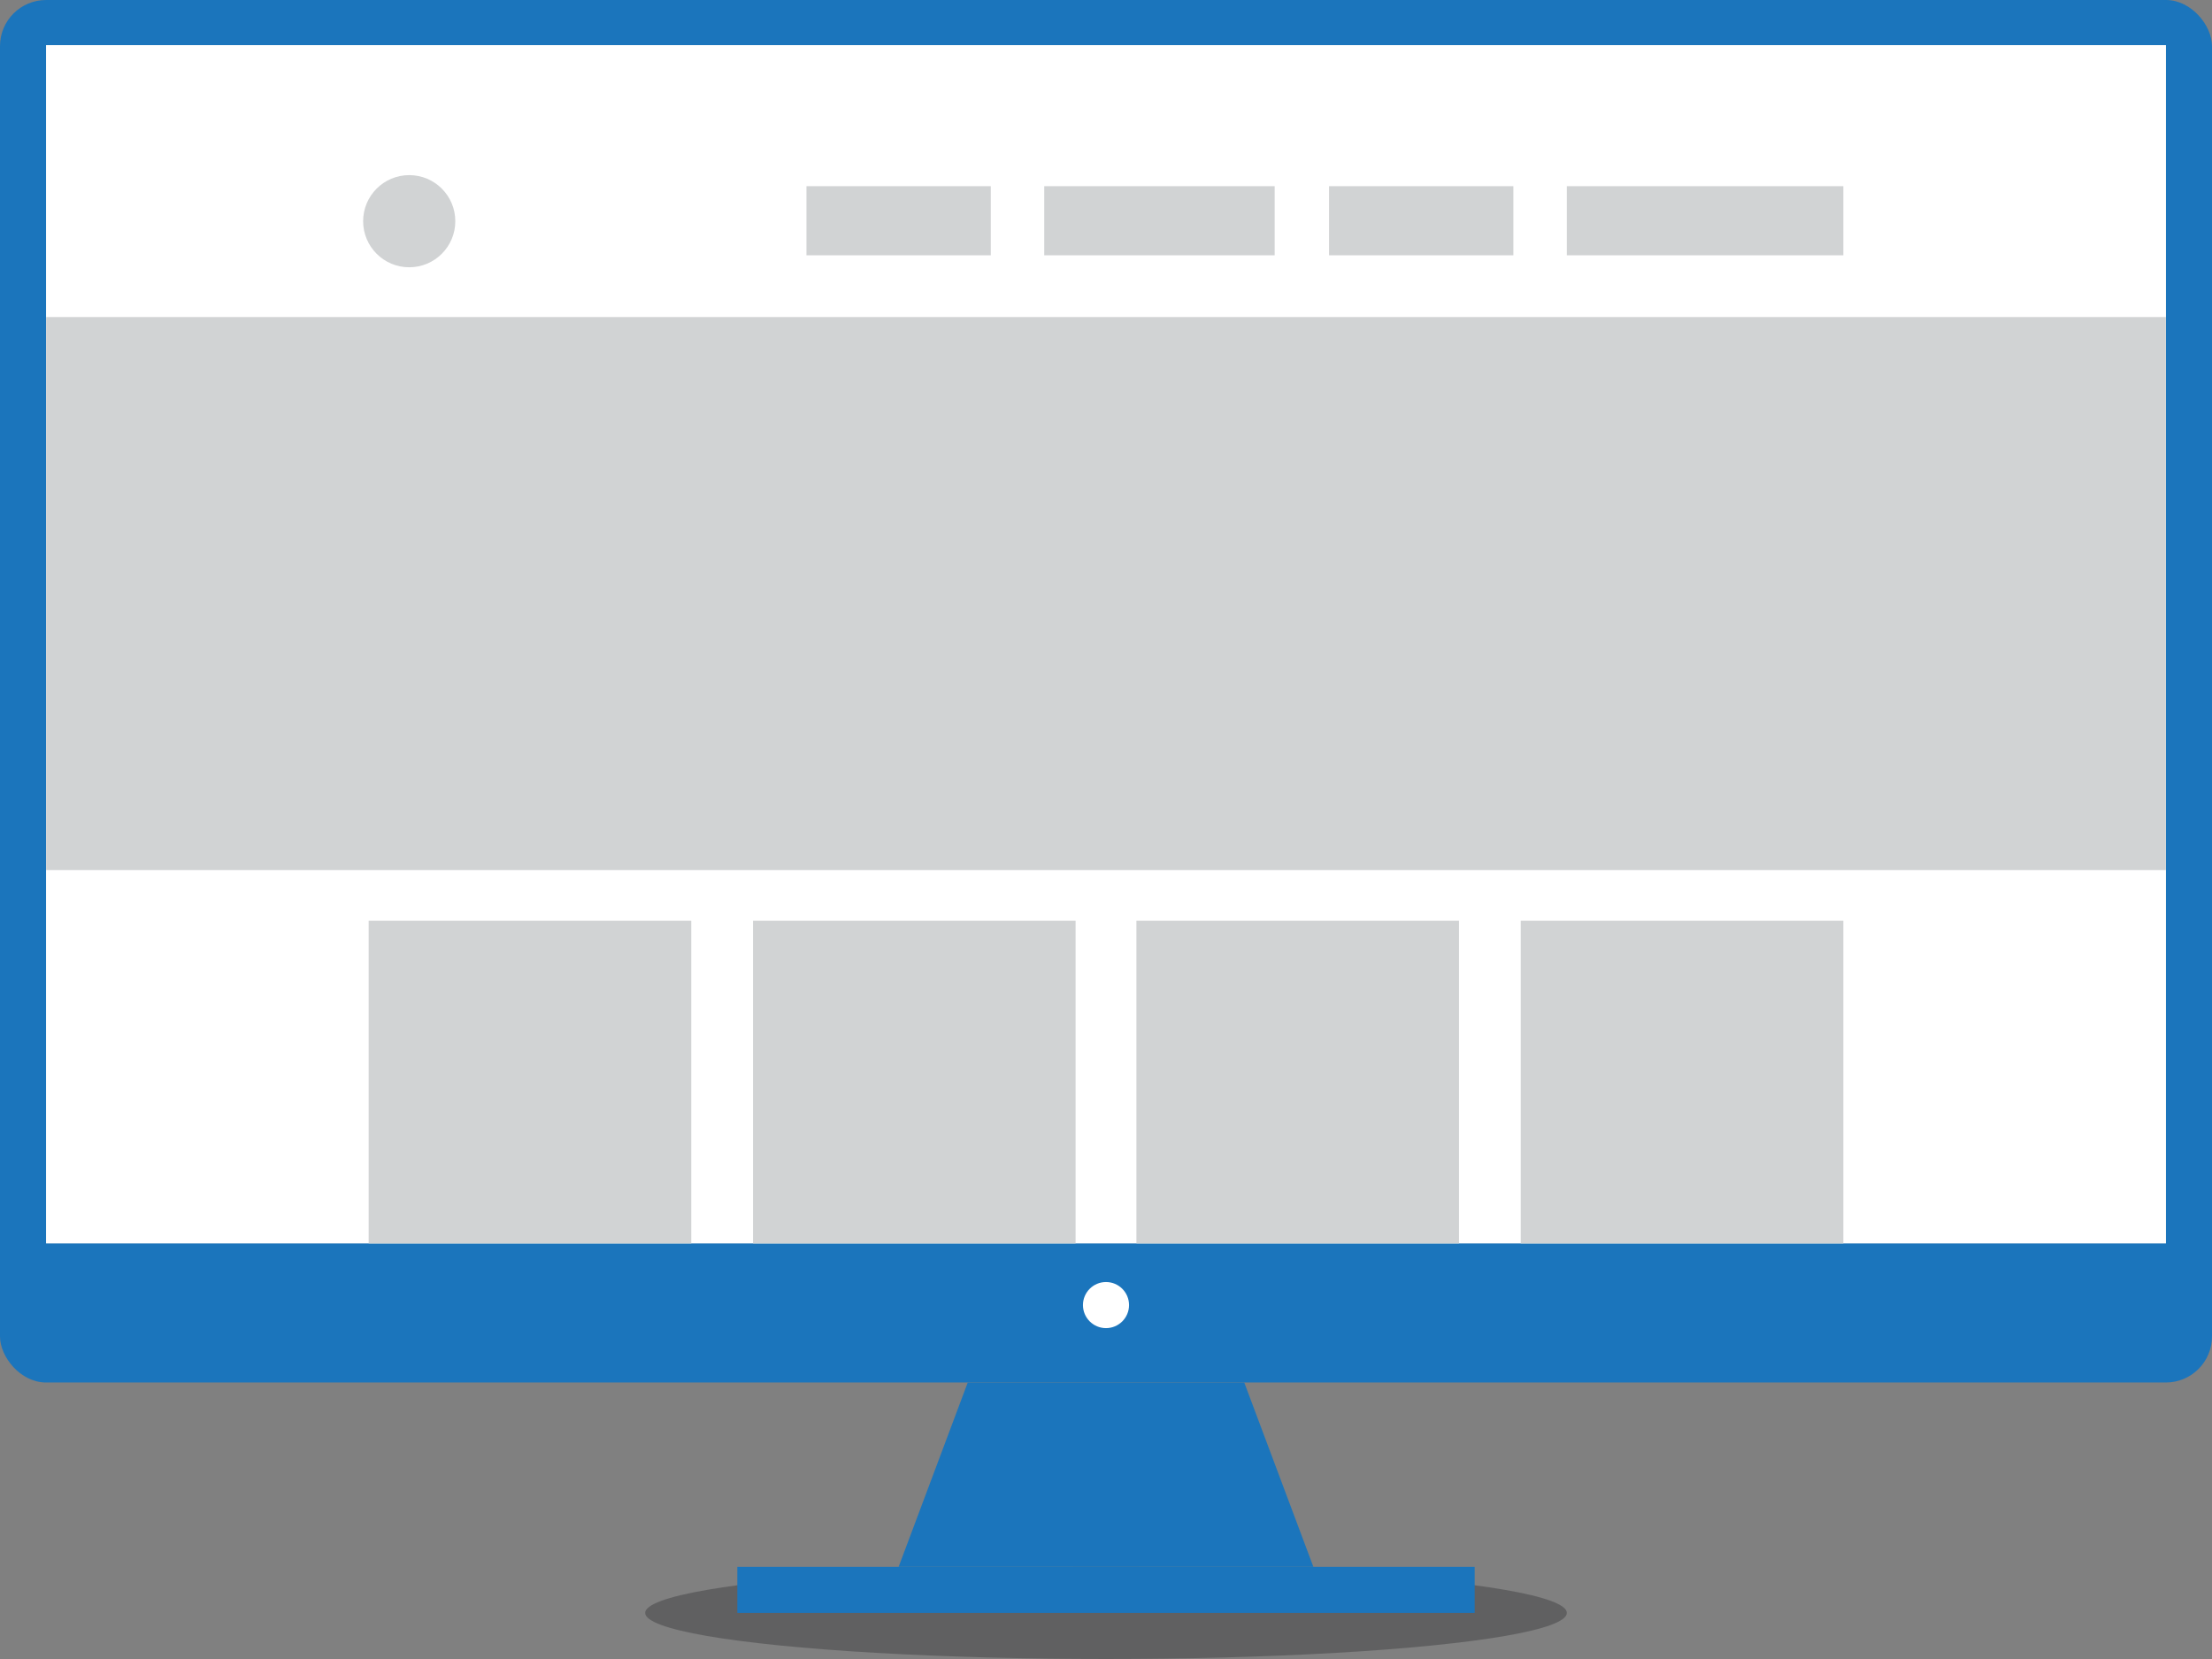 <svg xmlns="http://www.w3.org/2000/svg" viewBox="0 0 24 18">
  <rect x="0" y="0" width="24" height="18" fill="#808080" stroke="none"/>
  <defs>
    <style>
      .cls-1 {
        fill: #414042;
        opacity: 0.49;
      }

      .cls-2 {
        fill: #1b75bc;
      }

      .cls-3 {
        fill: #fff;
      }

      .cls-4 {
        fill: #d1d3d4;
      }
    </style>
  </defs>
  <title>Desktop</title>
  <g id="Shadow">
    <ellipse id="Shadow-2" data-name="Shadow" class="cls-1" cx="12" cy="17.5" rx="5" ry="0.5"/>
  </g>
  <g id="Stand">
    <polygon id="Leg" class="cls-2" points="14.25 17 9.75 17 10.5 15 13.5 15 14.25 17"/>
    <rect id="Platform" class="cls-2" x="8" y="17" width="8" height="0.5"/>
  </g>
  <g id="Bevel">
    <rect id="Case" class="cls-2" width="24" height="15" rx="0.5" ry="0.5"/>
    <circle id="Button" class="cls-3" cx="12" cy="14.16" r="0.25"/>
  </g>
  <g id="Screen">
    <g>
      <rect id="Background" class="cls-4" x="0.5" y="0.49" width="23" height="13"/>
      <rect id="Lower_R1" data-name="Lower R1" class="cls-4" x="4" y="9.99" width="3.5" height="3.5"/>
      <rect id="Lower_R3" data-name="Lower R3" class="cls-4" x="12.33" y="9.99" width="3.5" height="3.5"/>
      <rect id="Lower_R2" data-name="Lower R2" class="cls-4" x="8.17" y="9.99" width="3.5" height="3.5"/>
      <rect id="Lower_R4" data-name="Lower R4" class="cls-4" x="16.5" y="9.99" width="3.5" height="3.5"/>
      <rect id="Banner" class="cls-4" x="0.5" y="3.44" width="23" height="6"/>
      <circle id="Logo" class="cls-4" cx="4.44" cy="2.4" r="0.5"/>
      <rect id="Nav_4" data-name="Nav 4" class="cls-4" x="17" y="2.02" width="3" height="0.75"/>
      <rect id="Nav_3" data-name="Nav 3" class="cls-4" x="14.42" y="2.02" width="2" height="0.75"/>
      <rect id="Nav_2" data-name="Nav 2" class="cls-4" x="11.33" y="2.02" width="2.5" height="0.75"/>
      <rect id="Nav_1" data-name="Nav 1" class="cls-4" x="8.75" y="2.02" width="2" height="0.75"/>
    </g>
    <g>
      <rect id="Background-2" data-name="Background" class="cls-3" x="0.5" y="0.49" width="23" height="13"/>
      <rect id="Lower_R1-2" data-name="Lower R1" class="cls-4" x="4" y="9.99" width="3.5" height="3.5"/>
      <rect id="Lower_R3-2" data-name="Lower R3" class="cls-4" x="12.33" y="9.99" width="3.5" height="3.5"/>
      <rect id="Lower_R2-2" data-name="Lower R2" class="cls-4" x="8.17" y="9.99" width="3.5" height="3.5"/>
      <rect id="Lower_R4-2" data-name="Lower R4" class="cls-4" x="16.5" y="9.99" width="3.5" height="3.5"/>
      <rect id="Banner-2" data-name="Banner" class="cls-4" x="0.5" y="3.44" width="23" height="6"/>
      <circle id="Logo-2" data-name="Logo" class="cls-4" cx="4.44" cy="2.4" r="0.5"/>
      <rect id="Nav_4-2" data-name="Nav 4" class="cls-4" x="17" y="2.02" width="3" height="0.75"/>
      <rect id="Nav_3-2" data-name="Nav 3" class="cls-4" x="14.42" y="2.02" width="2" height="0.75"/>
      <rect id="Nav_2-2" data-name="Nav 2" class="cls-4" x="11.33" y="2.02" width="2.5" height="0.75"/>
      <rect id="Nav_1-2" data-name="Nav 1" class="cls-4" x="8.75" y="2.02" width="2" height="0.75"/>
    </g>
  </g>
</svg>
